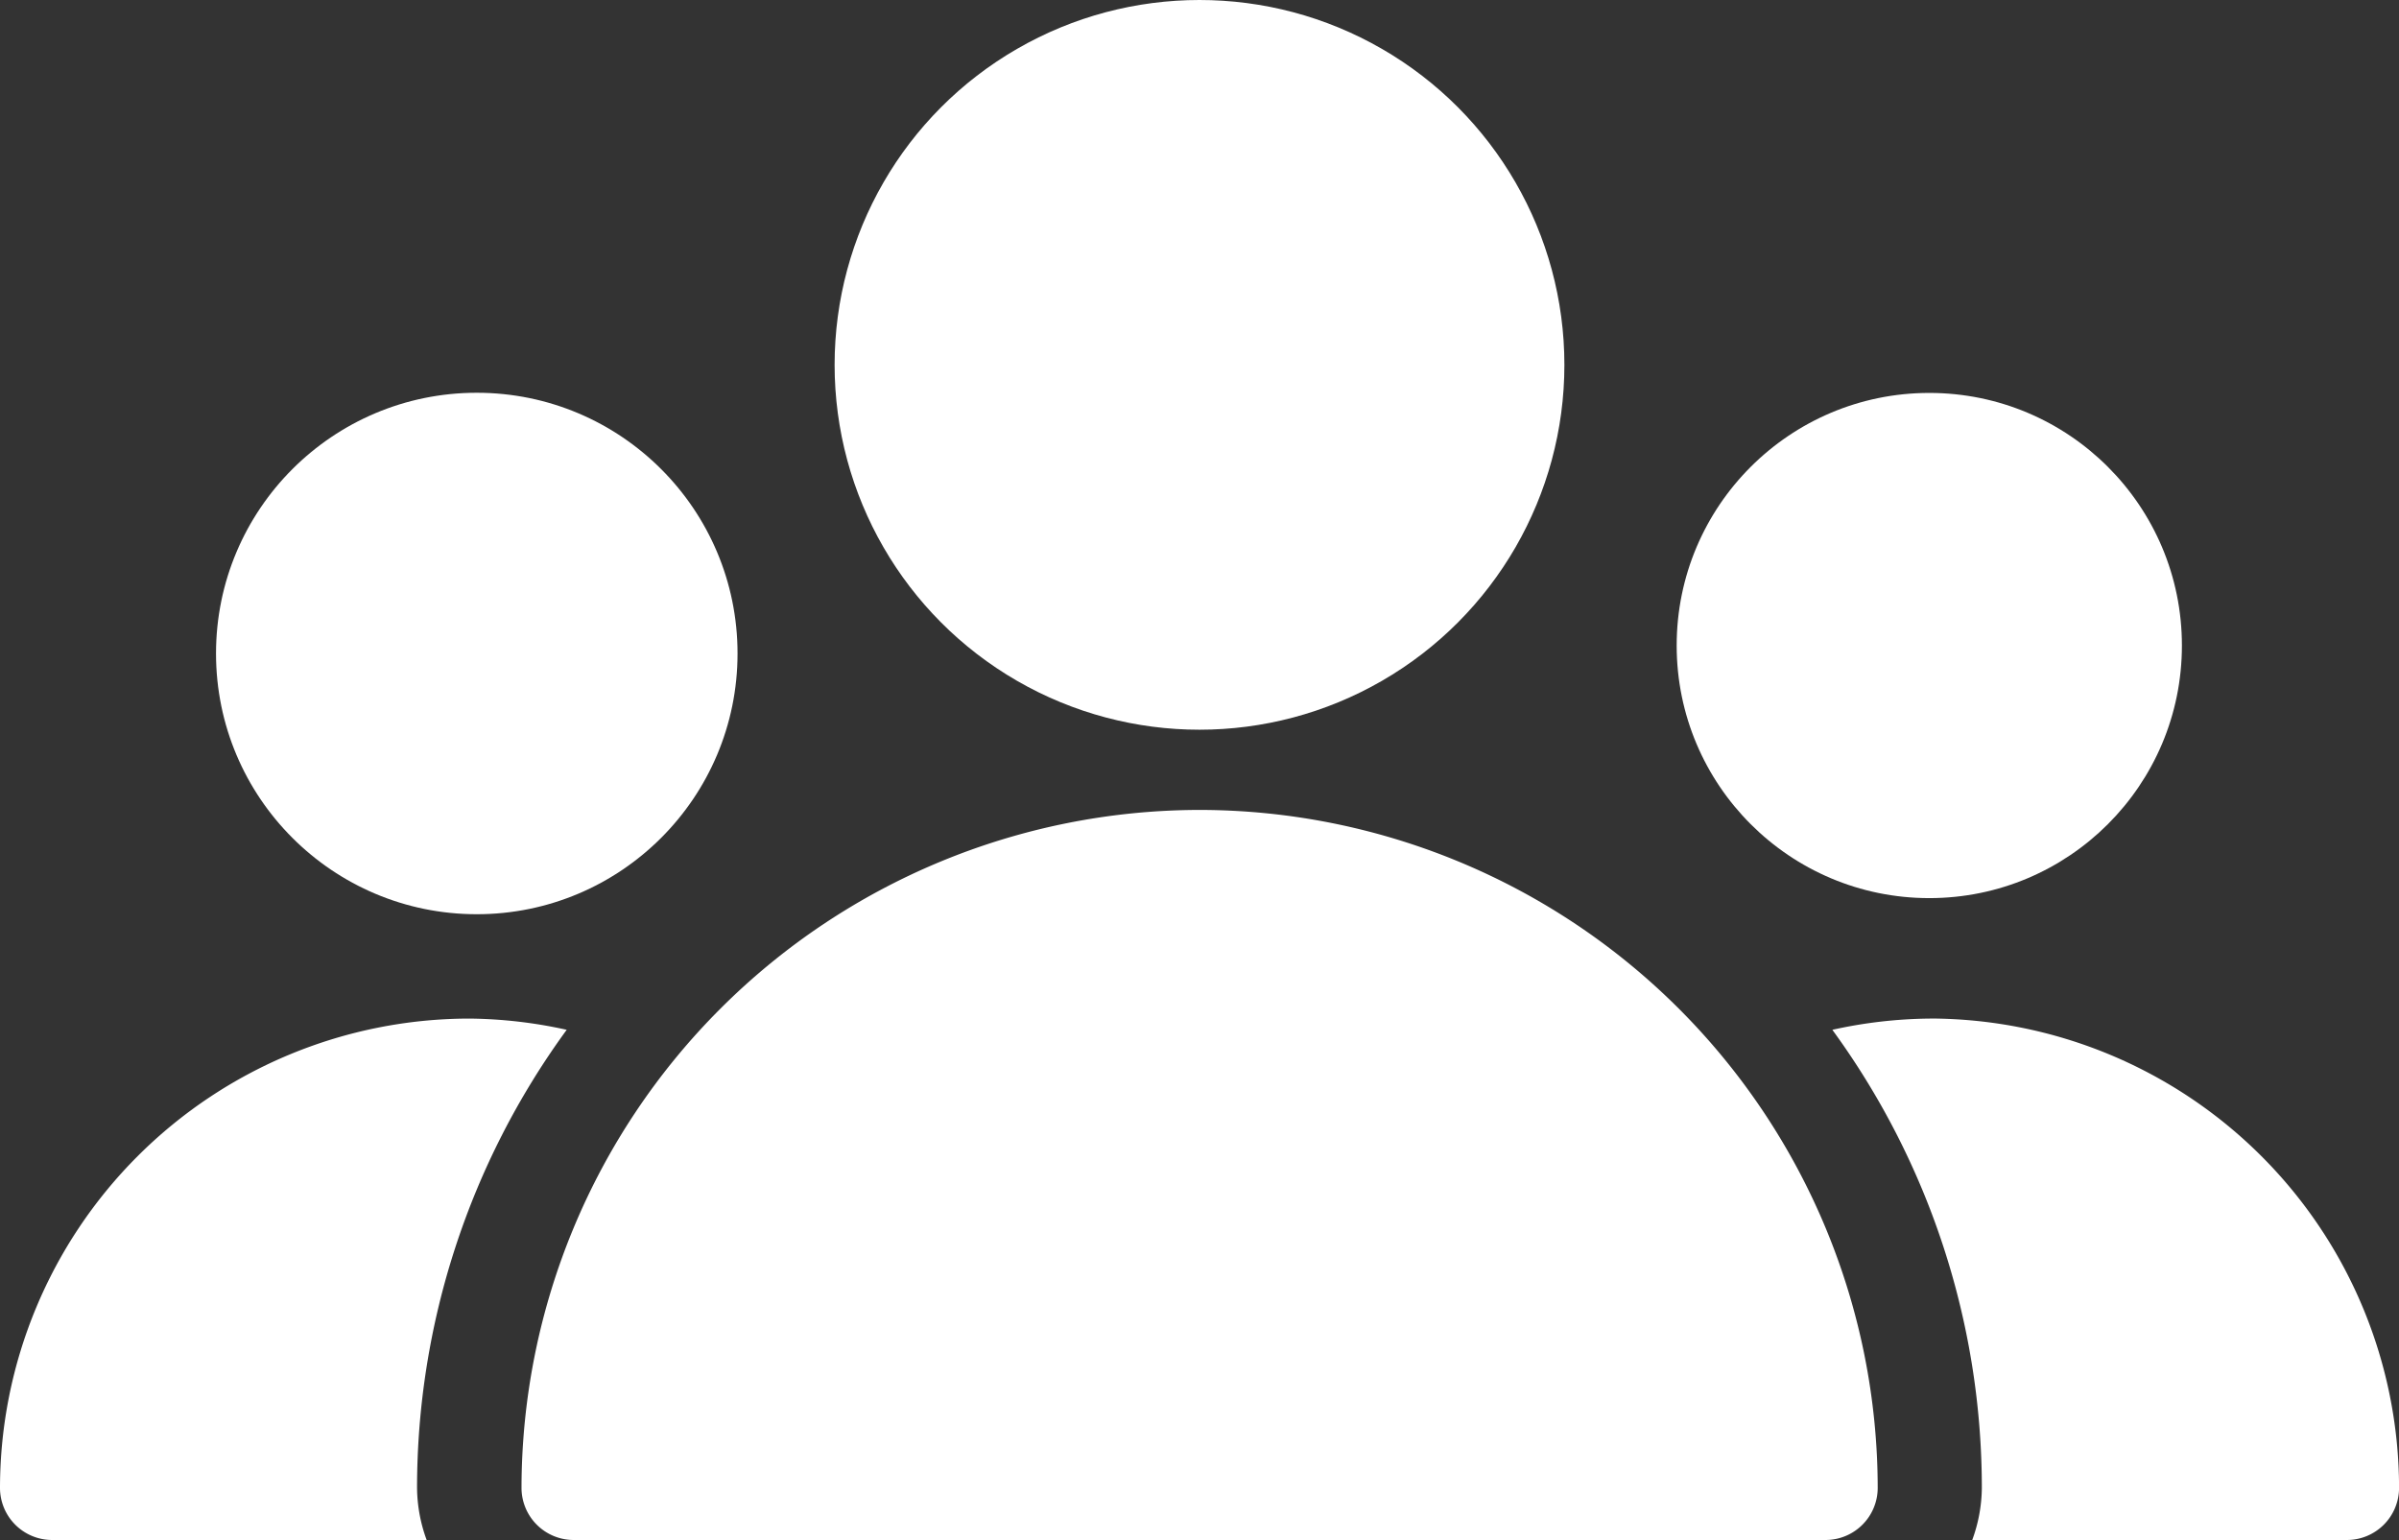 <svg xmlns="http://www.w3.org/2000/svg" width="42.734" height="27.435" viewBox="0 0 42.734 27.435">
  <rect x="0" y="0" width="42.734" height="27.435" fill="#333333" stroke="none"/>
  <g id="Group_45673" data-name="Group 45673" transform="translate(0 -5.435)">
    <circle id="Ellipse_1716" data-name="Ellipse 1716" cx="6.5" cy="6.5" r="6.5" transform="translate(14.867 5.435)" fill="#fff"/>
    <circle id="Ellipse_1717" data-name="Ellipse 1717" cx="4.5" cy="4.5" r="4.5" transform="translate(29.867 12.435)" fill="#fff"/>
    <circle id="Ellipse_1718" data-name="Ellipse 1718" cx="4.645" cy="4.645" r="4.645" transform="translate(3.848 12.432)" fill="#fff"/>
    <path id="Path_40659" data-name="Path 40659" d="M21.367,13A12.092,12.092,0,0,0,9.29,25.077a.929.929,0,0,0,.929.929h22.3a.929.929,0,0,0,.929-.929A12.091,12.091,0,0,0,21.367,13ZM10.095,16.917a8.337,8.337,0,0,0-1.734-.2A8.37,8.37,0,0,0,0,25.077a.929.929,0,0,0,.929.929H7.6a2.755,2.755,0,0,1-.171-.929A13.848,13.848,0,0,1,10.095,16.917Zm24.279-.2a8.336,8.336,0,0,0-1.734.2,13.848,13.848,0,0,1,2.663,8.16,2.756,2.756,0,0,1-.171.929h6.674a.929.929,0,0,0,.929-.929A8.371,8.371,0,0,0,34.373,16.716Z" transform="translate(0 6.864)" fill="#fff"/>
  </g>
</svg>
